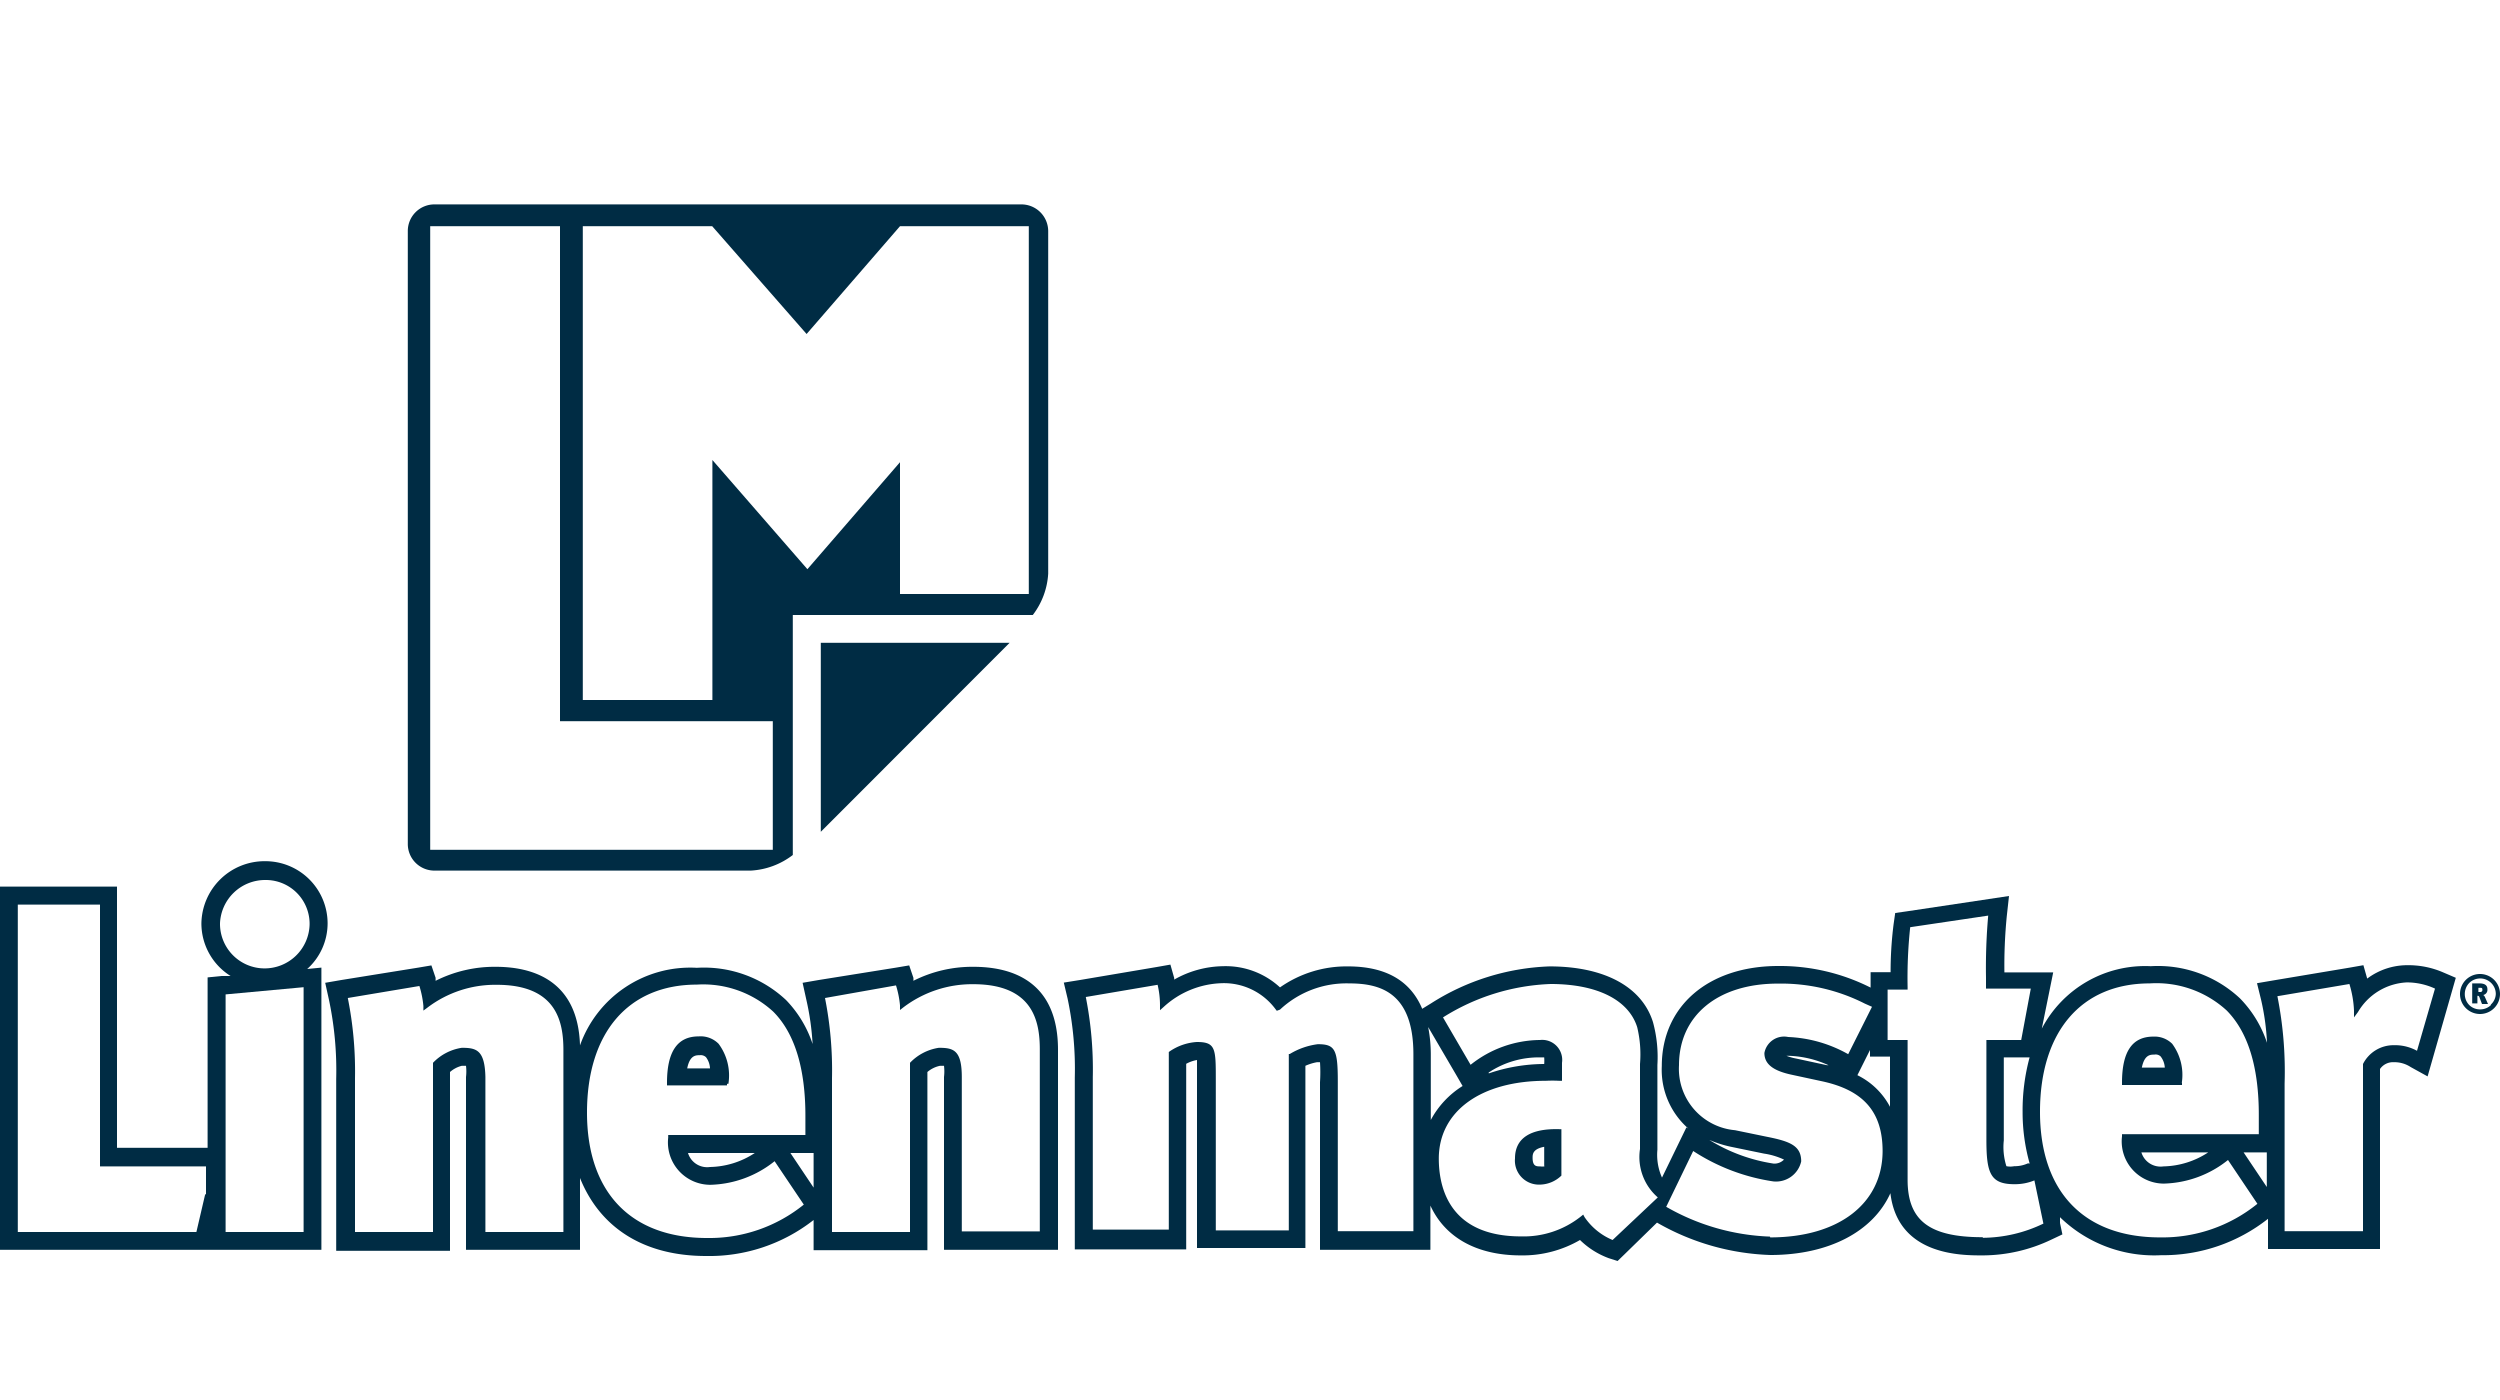 <svg id="Layer_1" data-name="Layer 1" xmlns="http://www.w3.org/2000/svg" viewBox="0 0 125 70"><title>footer-logo</title><path d="M36.42,54.19a2.65,2.65,0,0,0-.49-2,1.26,1.26,0,0,0-1-.37c-1.06,0-1.58.76-1.58,2.32v0.13h3V54.19Zm-2.06-.77c0.13-.66.43-0.66,0.63-0.66a0.38,0.38,0,0,1,.31.1,1,1,0,0,1,.2.56H34.36Z" style="fill:#002c44"/><path d="M16.38,46.17a3.11,3.11,0,0,0-3.11-3.11,3.16,3.16,0,0,0-3.2,3.11,3.1,3.1,0,0,0,1.46,2.63l-0.45,0-0.7.07v8.52H5.85V44.33H0V62.49H16.07V48.38l-0.71.07A3.07,3.07,0,0,0,16.38,46.17ZM10.26,59.71L9.82,61.6H0.89V45.23H5V58.32h5.3v1.4ZM11,46.17A2.26,2.26,0,0,1,13.27,44a2.19,2.19,0,0,1,2.21,2.21,2.25,2.25,0,0,1-2.28,2.21A2.23,2.23,0,0,1,11,46.17ZM15.18,61.6h-3.9V49.72l3.9-.36V61.6Z" style="fill:#002c44"/><path d="M29,62.49V58.9c1,2.49,3.19,3.9,6.31,3.9A8.45,8.45,0,0,0,40.68,61v1.51h5.69V53.6A1.41,1.41,0,0,1,47,53.29h0.2a2.34,2.34,0,0,1,0,.56v8.64H52.9v-10c0-3.43-2.3-4.15-4.23-4.15a6.54,6.54,0,0,0-3,.7,1.45,1.45,0,0,0,0-.15l-0.21-.62-0.65.11L40.94,49l-0.81.14L40.32,50a13.24,13.24,0,0,1,.31,2.2A5.75,5.75,0,0,0,39.3,50a6,6,0,0,0-4.46-1.61A5.85,5.85,0,0,0,29,52.27c-0.1-3.24-2.34-3.93-4.22-3.93a6.55,6.55,0,0,0-3,.7l0-.15-0.21-.62-0.65.11L17.07,49l-0.81.14L16.45,50a17.08,17.08,0,0,1,.36,3.95v8.59H22.5V53.6a1.43,1.43,0,0,1,.59-0.31H23.3a2.38,2.38,0,0,1,0,.56v8.64H29ZM44.8,49.27a4.81,4.81,0,0,1,.2,1l0,0.23,0.18-.14a5.69,5.69,0,0,1,3.48-1.15c3,0,3.33,1.86,3.33,3.26v9.1h-3.9V53.85c0-1.36-.43-1.46-1.15-1.46a2.51,2.51,0,0,0-1.44.75l0,0V61.6h-3.9V53.9a18.54,18.54,0,0,0-.35-4Zm-4.12,8.38v1.73l-1.16-1.73h1.16Zm-5.84-8.42a5.18,5.18,0,0,1,3.82,1.35c1.08,1.08,1.62,2.86,1.61,5.27v0.9H33.41v0.13a2.12,2.12,0,0,0,2.11,2.36,5.34,5.34,0,0,0,3.21-1.18l1.46,2.17a7.51,7.51,0,0,1-4.84,1.67c-3.8,0-6-2.28-6-6.27S31.41,49.23,34.85,49.23Zm2.9,8.42a4.21,4.21,0,0,1-2.24.7,1,1,0,0,1-1.1-.7h3.34ZM23.09,52.39a2.51,2.51,0,0,0-1.44.75l0,0V61.6h-3.9V53.9a18.62,18.62,0,0,0-.36-4l3.58-.6a4.85,4.85,0,0,1,.2,1v0.23l0.19-.14a5.6,5.6,0,0,1,3.48-1.15c3,0,3.33,1.86,3.33,3.26v9.1h-3.9V53.85C24.24,52.49,23.81,52.39,23.09,52.39Z" style="fill:#002c44"/><path d="M123,49.7a1,1,0,1,0,2,0A1,1,0,0,0,123,49.7Zm1.56,0.54a0.77,0.77,0,0,1-.55.23,0.76,0.76,0,0,1-.55-0.22,0.78,0.78,0,0,1-.22-0.55,0.79,0.79,0,0,1,.22-0.55,0.78,0.78,0,0,1,1.1,0,0.77,0.77,0,0,1,.23.55A0.76,0.76,0,0,1,124.53,50.24Z" style="fill:#002c44"/><path d="M124.16,49.75a0.26,0.26,0,0,0,.21-0.29c0-.17-0.1-0.29-0.4-0.29h-0.36v1h0.26V49.79c0.06,0,.08,0,0.12.12l0.11,0.29h0.3l-0.15-.34A0.23,0.23,0,0,0,124.16,49.75ZM124,49.6h-0.08V49.39H124c0.08,0,.12,0,0.12.1A0.1,0.1,0,0,1,124,49.6Z" style="fill:#002c44"/><path d="M21.72,43.53H37.54a3.78,3.78,0,0,0,2.1-.78v-12h12a3.76,3.76,0,0,0,.77-2.07V11.55a1.34,1.34,0,0,0-1.33-1.33H21.72a1.33,1.33,0,0,0-1.33,1.33V42.2A1.33,1.33,0,0,0,21.72,43.53Zm7.42-32.22h6.47l4.72,5.39L45,11.31h6.44V29.7H45V23.11l-4.63,5.35L35.62,23V35H29.14V11.31Zm-7.63,0H28V36.06H38.64v6.43H21.51V11.29Z" style="fill:#002c44"/><polygon points="50.48 32.14 41.04 32.14 41.04 41.59 50.48 32.14" style="fill:#002c44"/><path d="M120.36,48.26a3.34,3.34,0,0,0-2,.67v0l-0.19-.67-0.68.12-3.82.64-0.82.14,0.2,0.81a11.91,11.91,0,0,1,.3,2.17A5.75,5.75,0,0,0,112,49.92a6,6,0,0,0-4.46-1.61,5.83,5.83,0,0,0-5.45,3.12l0.57-2.81h-2.44a25.3,25.3,0,0,1,.12-2.82l0.11-1-1,.15-4.13.62-0.56.08-0.08.56a18.8,18.8,0,0,0-.15,2.4h-1v0.77a10.06,10.06,0,0,0-4.62-1.08c-3.48,0-5.82,2-5.82,5a3.9,3.9,0,0,0,1.33,3.13l-0.1-.06-1.22,2.51a2.78,2.78,0,0,1-.23-1.39l0-4.24a6.64,6.64,0,0,0-.22-2.14c-0.55-1.77-2.43-2.79-5.17-2.79a11.76,11.76,0,0,0-5.93,1.85l-0.44.27c-0.59-1.41-1.83-2.12-3.71-2.12A5.79,5.79,0,0,0,64,49.37a4,4,0,0,0-2.84-1.06,5.07,5.07,0,0,0-2.45.67h0l0-.08-0.19-.67-0.68.12L54,49l-0.81.13,0.19,0.8a17.06,17.06,0,0,1,.36,3.95v8.59h5.57V53.19A1.76,1.76,0,0,1,59.85,53h0c0,0.27,0,.74,0,1v8.4h5.42V53.29a2.52,2.52,0,0,1,.58-0.18H66a7.63,7.63,0,0,1,0,1v8.38h5.52V60.28c0.73,1.59,2.31,2.49,4.53,2.49A5.7,5.7,0,0,0,79,62a4.06,4.06,0,0,0,1.44.91l0.44,0.14,0.33-.32,1.64-1.6a12.13,12.13,0,0,0,5.67,1.62c2.93,0,5.14-1.18,6-3.09,0.37,3.11,3.52,3.11,4.6,3.11a8,8,0,0,0,3.45-.79l0.55-.26L103,61.15,103,60.86a6.75,6.75,0,0,0,5.06,1.9,8.46,8.46,0,0,0,5.34-1.82v1.51H119v-9a0.79,0.79,0,0,1,.69-0.34,1.48,1.48,0,0,1,.84.24l0.85,0.47,1.41-4.93-0.63-.27A4.38,4.38,0,0,0,120.36,48.26ZM70.65,61.56H66.89v-7.5c0-1.59-.14-1.85-1-1.85a3.56,3.56,0,0,0-1.4.49l-0.05,0v8.82H60.79V54c0-1.57,0-1.9-.95-1.9a2.7,2.7,0,0,0-1.4.5l0,0v8.88h-3.8V53.85a18.59,18.59,0,0,0-.35-4l3.59-.61A4.41,4.41,0,0,1,58,50.28v0.23l0.18-.16a4.49,4.49,0,0,1,2.91-1.19,3.21,3.21,0,0,1,2.68,1.29l0.07,0.09L64,50.48a4.86,4.86,0,0,1,3.45-1.31c1.5,0,3.22.4,3.22,3.54v8.85Zm0.77-10.19,1.41,2.41,0.3,0.52A4.51,4.51,0,0,0,71.54,56v-3.3A7.21,7.21,0,0,0,71.41,51.36ZM80.63,62a3.17,3.17,0,0,1-1.4-1.14l-0.07-.13-0.11.09a4.6,4.6,0,0,1-3,1c-3.58,0-4.11-2.44-4.11-3.89,0-2.36,2.1-3.89,5.35-3.89a6.53,6.53,0,0,1,.67,0l0.14,0v-0.9A1,1,0,0,0,77,52a5.63,5.63,0,0,0-3.47,1.24l-1.38-2.37a10.82,10.82,0,0,1,5.38-1.67c2.32,0,3.9.79,4.33,2.16A5.82,5.82,0,0,1,82,53.2l0,4.25a2.67,2.67,0,0,0,.89,2.42Zm-6.2-8.37A4.5,4.5,0,0,1,77,52.87h0.21a2.15,2.15,0,0,1,0,.33A8.63,8.63,0,0,0,74.44,53.67Zm14.07,8.2a11.19,11.19,0,0,1-5.19-1.49l1.35-2.79a10,10,0,0,0,4,1.52,1.29,1.29,0,0,0,1.4-1c0-.78-0.55-1-1.71-1.23l-1.6-.33a3.08,3.08,0,0,1-2.8-3.25c0-2.48,1.94-4.08,4.94-4.08a9.26,9.26,0,0,1,4.35,1l0.36,0.16-1.19,2.37a6.64,6.64,0,0,0-3-.86,1,1,0,0,0-1.19.8c0,0.55.43,0.89,1.38,1.09l1.53,0.33c2.05,0.45,3,1.53,3,3.49C94.12,60.19,91.92,61.87,88.51,61.87Zm-3-4.82a5.68,5.68,0,0,0,1.1.34l1.6,0.33a3.57,3.57,0,0,1,1,.3v0a0.67,0.67,0,0,1-.52.2A8.57,8.57,0,0,1,85.47,57Zm6-3.75-0.15,0-1.53-.33a2.83,2.83,0,0,1-.5-0.14h0.12A5.18,5.18,0,0,1,91.51,53.3Zm3,2.08a3.67,3.67,0,0,0-1.63-1.58l0.27-.54,0.36-.72v0.33h1v2.5Zm4.63,6.52c-2.66,0-3.75-.83-3.75-2.87V52h-1V49.48h1V49.36a23.79,23.79,0,0,1,.13-3l3.9-.58a29.71,29.71,0,0,0-.11,3.1v0.55h2.24L101.06,52H99.32V57c0,1.66.2,2.21,1.4,2.21a2.55,2.55,0,0,0,1-.19l0.45,2.16A7.07,7.07,0,0,1,99.15,61.89Zm2.34-3.69-0.08,0a1.61,1.61,0,0,1-.68.14,1,1,0,0,1-.39,0,3.16,3.16,0,0,1-.13-1.29V52.87h1.29a10.13,10.13,0,0,0-.35,2.74A9.42,9.42,0,0,0,101.49,58.2ZM108,61.87c-3.81,0-6-2.29-6-6.28s2.05-6.42,5.49-6.42a5.2,5.2,0,0,1,3.84,1.35c1.08,1.09,1.62,2.86,1.61,5.28v0.91H106.1v0.11a2.11,2.11,0,0,0,2.09,2.36A5.34,5.34,0,0,0,111.4,58l1.47,2.19A7.54,7.54,0,0,1,108,61.87Zm2.41-4.25a4.22,4.22,0,0,1-2.24.7,1,1,0,0,1-1.1-.7h3.34Zm2.93,1.73-1.16-1.73h1.16v1.73Zm7.51-6.81a2.27,2.27,0,0,0-1.15-.28,1.71,1.71,0,0,0-1.55.94v8.36h-3.92V54.18a19.27,19.27,0,0,0-.36-4.37l3.6-.61a5.29,5.29,0,0,1,.23,1.33v0.34l0.2-.27a3,3,0,0,1,2.44-1.48,3.37,3.37,0,0,1,1.41.31Z" style="fill:#002c44"/><path d="M109.09,54.14a2.62,2.62,0,0,0-.48-1.95,1.25,1.25,0,0,0-.94-0.36c-1.06,0-1.57.75-1.57,2.31v0.11h3V54.14Zm-2-.75c0.13-.66.43-0.66,0.63-0.66a0.36,0.36,0,0,1,.31.09,1,1,0,0,1,.21.56H107Z" style="fill:#002c44"/><path d="M75.75,57.92A1.2,1.2,0,0,0,77,59.23a1.58,1.58,0,0,0,1.07-.45l0,0V56.46H78C76.52,56.41,75.75,56.91,75.75,57.92Zm1.47,0.4a0.71,0.71,0,0,1-.21,0c-0.19,0-.38,0-0.38-0.43,0-.17,0-0.44.58-0.55v0.93Z" style="fill:#002c44"/></svg>